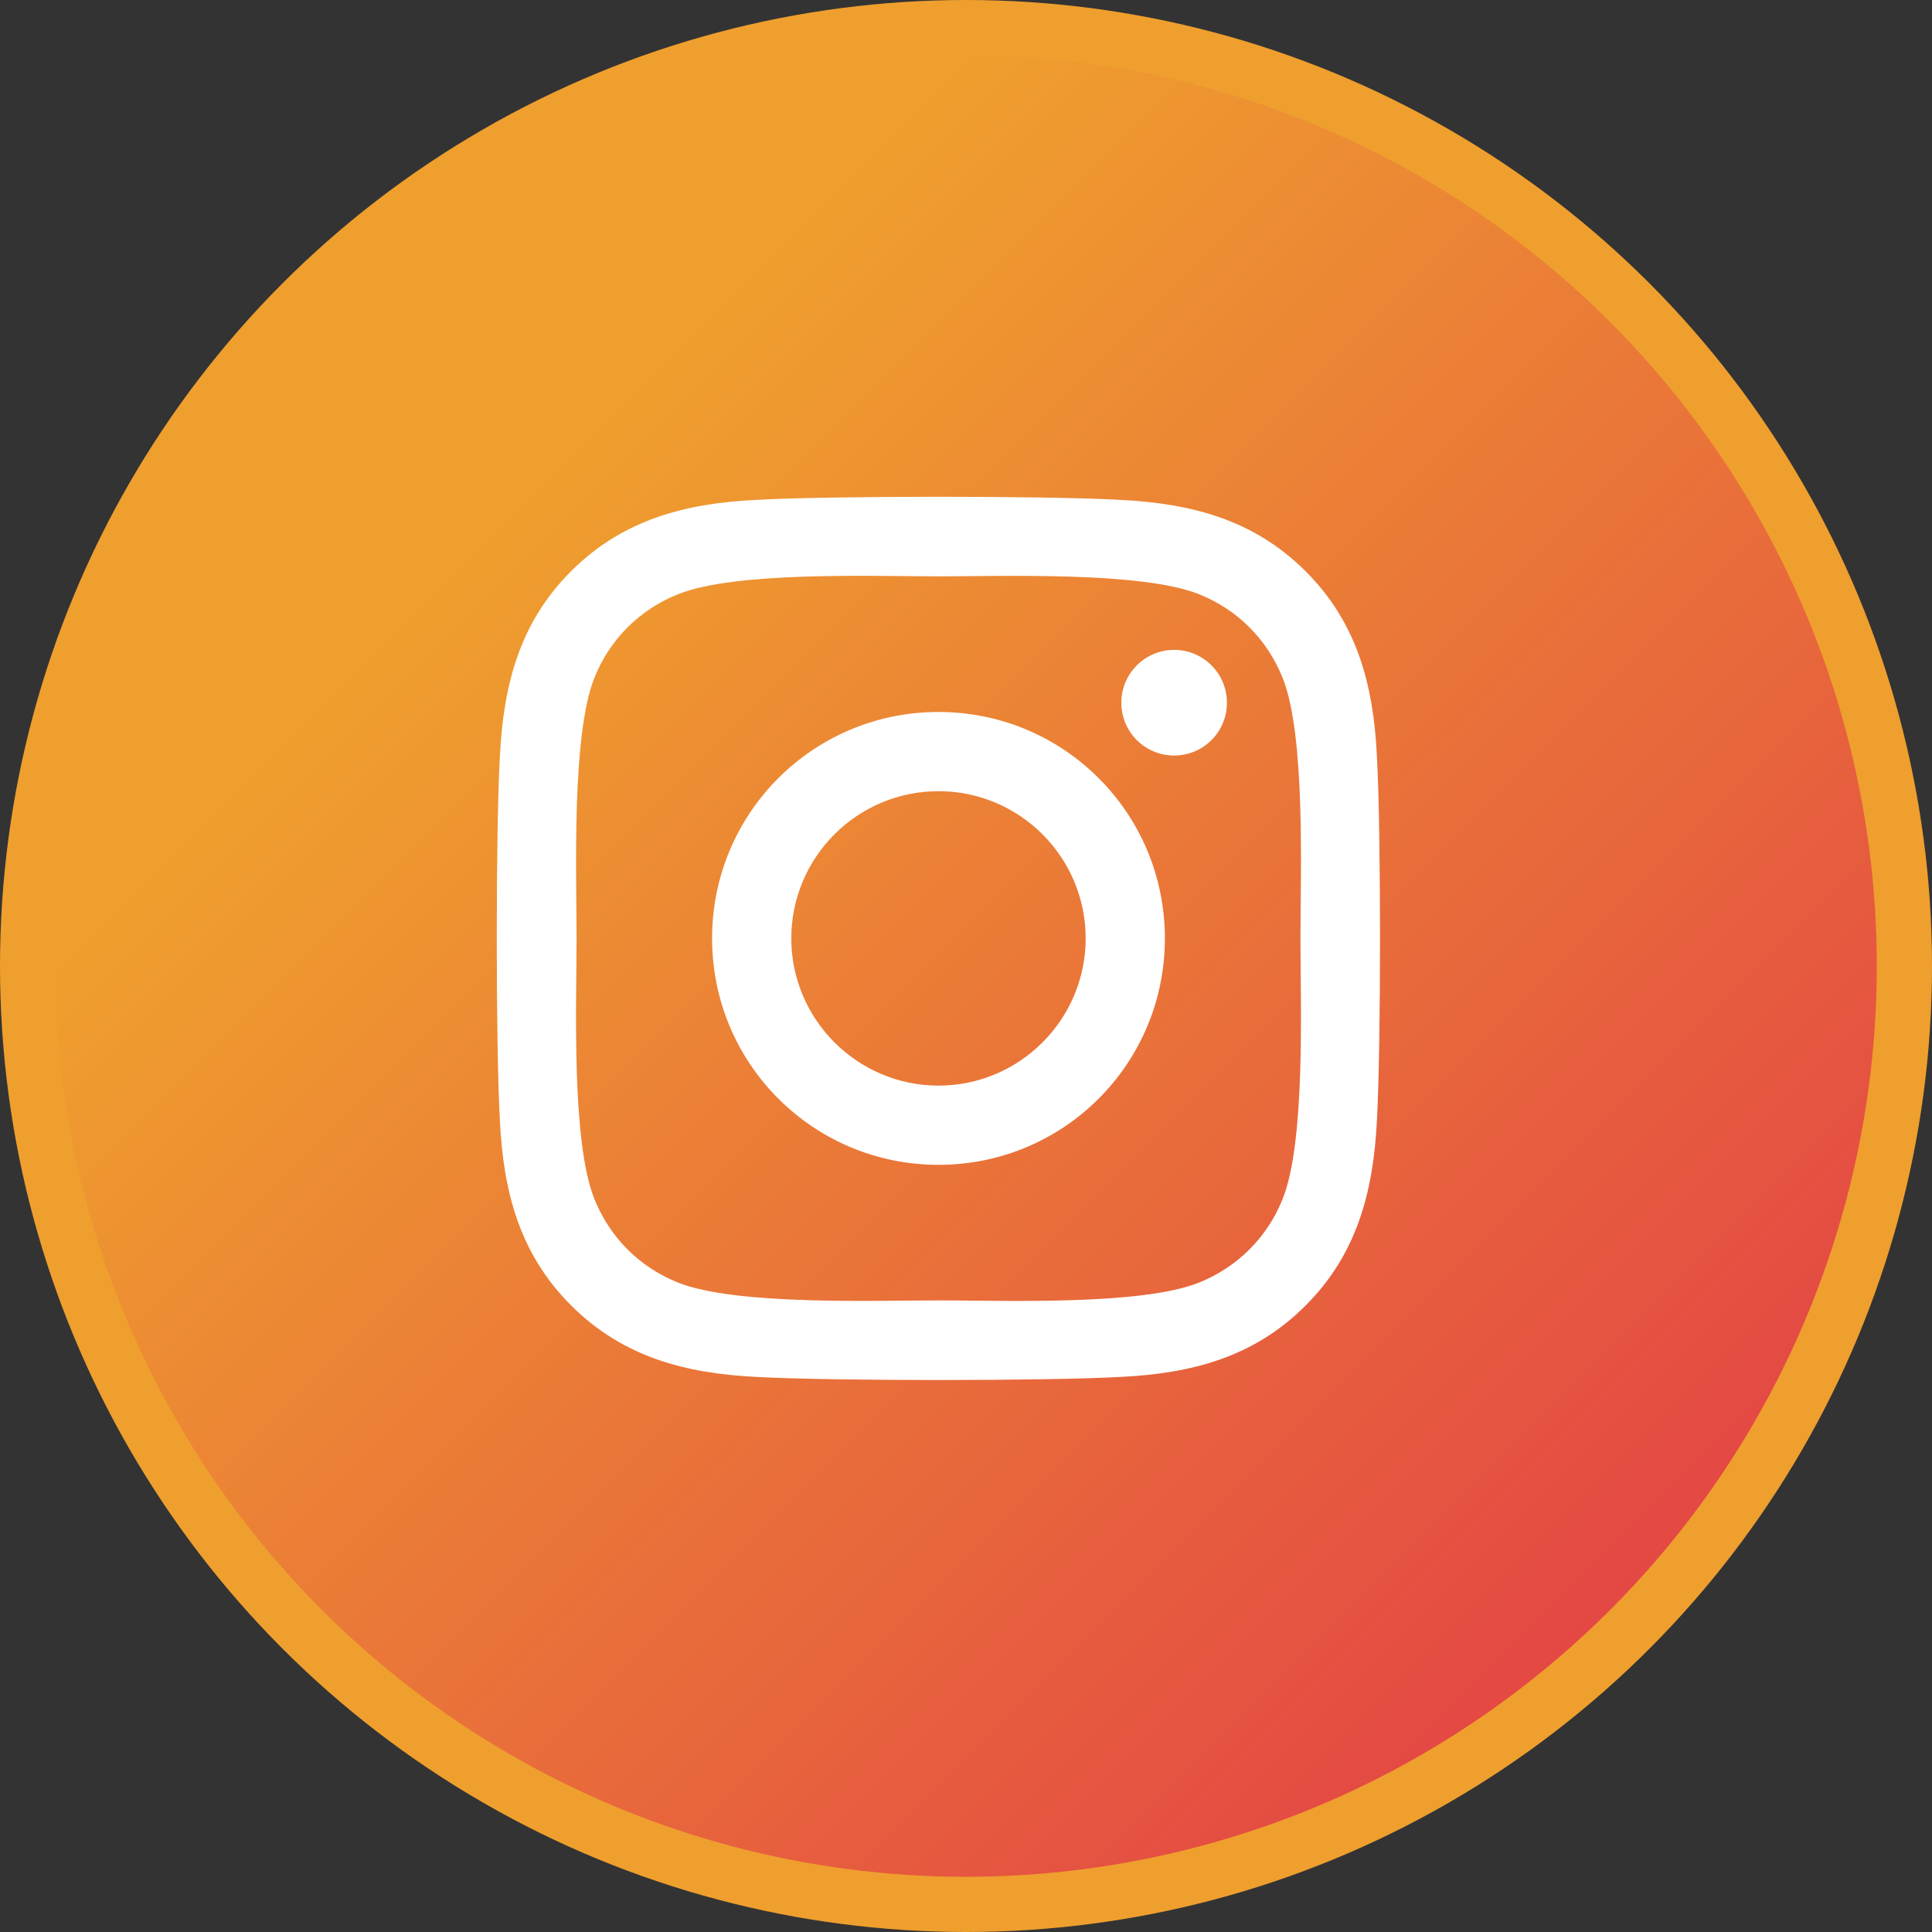 <svg width="35" height="35" viewBox="0 0 35 35" fill="none" xmlns="http://www.w3.org/2000/svg">
<rect x="0" y="0" width="35" height="35" fill="#333333" stroke="none"/>
<circle cx="17.5" cy="17.5" r="17" fill="url(#paint0_linear)" stroke="#EF9F2E"/>
<path d="M17.002 12.898C14.732 12.898 12.9 14.729 12.9 17C12.9 19.271 14.732 21.102 17.002 21.102C19.272 21.102 21.103 19.271 21.103 17C21.103 14.729 19.272 12.898 17.002 12.898ZM17.002 19.667C15.535 19.667 14.335 18.471 14.335 17C14.335 15.529 15.531 14.333 17.002 14.333C18.472 14.333 19.668 15.529 19.668 17C19.668 18.471 18.469 19.667 17.002 19.667ZM22.227 12.73C22.227 13.262 21.799 13.687 21.271 13.687C20.739 13.687 20.314 13.258 20.314 12.73C20.314 12.202 20.743 11.773 21.271 11.773C21.799 11.773 22.227 12.202 22.227 12.73ZM24.944 13.701C24.883 12.419 24.59 11.284 23.652 10.349C22.716 9.413 21.581 9.12 20.3 9.056C18.979 8.981 15.021 8.981 13.7 9.056C12.422 9.117 11.287 9.41 10.348 10.345C9.41 11.28 9.12 12.416 9.056 13.697C8.981 15.018 8.981 18.978 9.056 20.299C9.117 21.581 9.41 22.716 10.348 23.651C11.287 24.587 12.419 24.88 13.7 24.944C15.021 25.019 18.979 25.019 20.3 24.944C21.581 24.883 22.716 24.59 23.652 23.651C24.587 22.716 24.88 21.581 24.944 20.299C25.019 18.978 25.019 15.022 24.944 13.701ZM23.238 21.716C22.959 22.416 22.42 22.955 21.717 23.237C20.664 23.655 18.165 23.558 17.002 23.558C15.838 23.558 13.336 23.651 12.287 23.237C11.587 22.959 11.048 22.42 10.766 21.716C10.348 20.663 10.445 18.164 10.445 17C10.445 15.836 10.352 13.333 10.766 12.284C11.044 11.584 11.583 11.045 12.287 10.763C13.339 10.345 15.838 10.441 17.002 10.441C18.165 10.441 20.668 10.349 21.717 10.763C22.417 11.041 22.956 11.58 23.238 12.284C23.655 13.337 23.559 15.836 23.559 17C23.559 18.164 23.655 20.667 23.238 21.716Z" fill="white"/>
<defs>
<linearGradient id="paint0_linear" x1="17.5" y1="1" x2="44.083" y2="27.583" gradientUnits="userSpaceOnUse">
<stop stop-color="#EF9F2E"/>
<stop offset="1" stop-color="#E02B4B"/>
</linearGradient>
</defs>
</svg>
